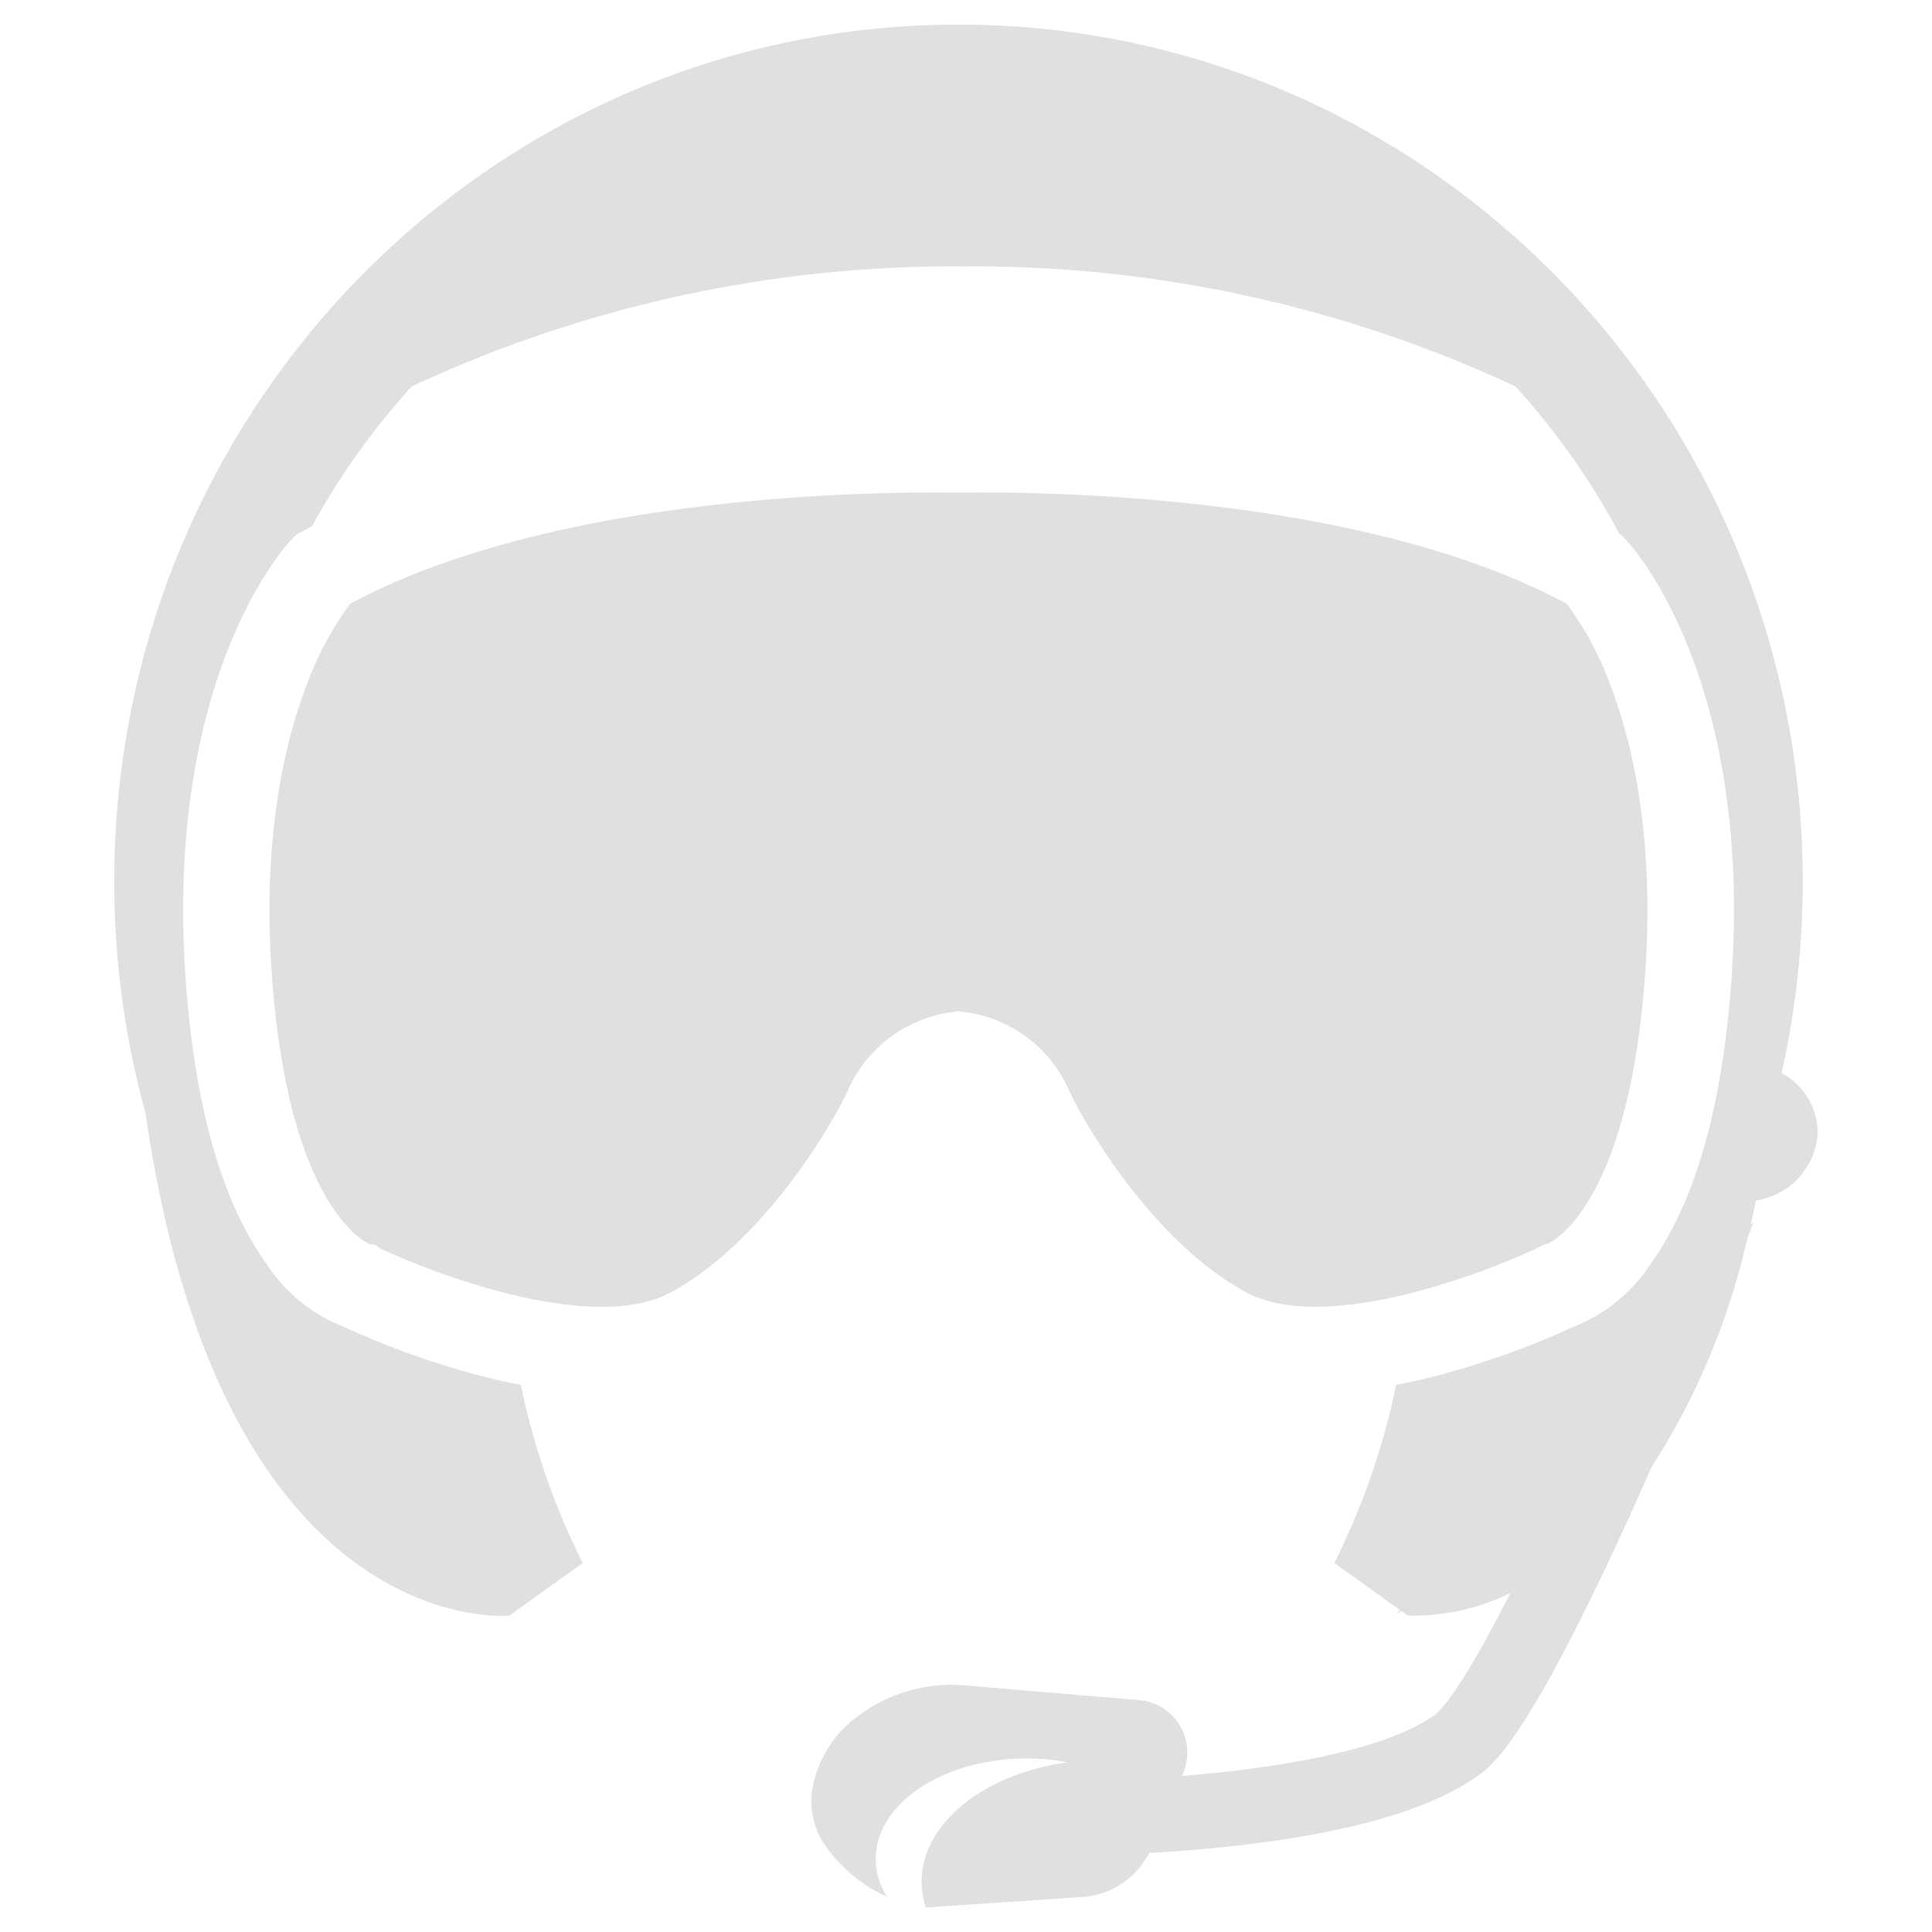 <svg xmlns="http://www.w3.org/2000/svg" width="128" height="128" viewBox="0 0 128 128">
  <defs>
    <style>
      .cls-1 {
        fill: #e0e0e0;
        fill-rule: evenodd;
      }
    </style>
  </defs>
  <path class="cls-1" d="M118.033,71.092A57.79,57.79,0,0,0,119.438,58.4C119.438,27.046,94.4,1.63,63.5,1.63S7.57,27.046,7.57,58.4A57.583,57.583,0,0,0,9.664,73.832l-0.009.007c5.1,35.06,24.088,33.2,24.088,33.2l4.864-3.483a47.9,47.9,0,0,1-4.1-11.806q-1.59-.3-3.3-0.767a55.9,55.9,0,0,1-8.433-3.079,10.763,10.763,0,0,1-5.115-4.169c-2.967-4.115-4.771-10.47-5.361-18.888-1.4-20.027,6.655-28.727,7-29.087l0.3-.314,0.379-.211q0.346-.193.7-0.38A48.209,48.209,0,0,1,27.28,25.6a84.976,84.976,0,0,1,36.559-7.95A84.974,84.974,0,0,1,100.4,25.6a48.158,48.158,0,0,1,6.891,9.777l0.125,0.07,0.3,0.314c0.344,0.361,8.4,9.061,7,29.087-0.59,8.418-2.394,14.773-5.361,18.888a10.766,10.766,0,0,1-5.115,4.169A55.922,55.922,0,0,1,95.8,90.984q-1.711.468-3.3,0.768a47.911,47.911,0,0,1-4.1,11.8l4.329,3.1c-0.069.094-.137,0.188-0.208,0.281,0.107-.066.213-0.134,0.32-0.2l0.423,0.3a14.486,14.486,0,0,0,6.8-1.492c-3.343,6.6-4.7,7.855-5,8.071-3.313,2.373-10.373,3.529-16.758,4.05l0.081-.192a3.489,3.489,0,0,0-2.914-4.834l-11.506-.971a10.258,10.258,0,0,0-6.883,1.858,7.7,7.7,0,0,0-3.26,4.947,5.163,5.163,0,0,0,1.025,4.041,10.092,10.092,0,0,0,3.909,3.15,4.765,4.765,0,0,1-.738-2.509c0-3.672,4.474-6.648,9.992-6.648a14.731,14.731,0,0,1,2.723.252c-5.523.765-9.674,4.021-9.674,7.923a5.519,5.519,0,0,0,.261,1.673c0.133,0.011.208,0.011,0.208,0.011l10.164-.681a5.409,5.409,0,0,0,4.441-2.914c1.052-.061,2.161-0.14,3.3-0.239,8.813-.77,15.035-2.417,18.494-4.893,0.981-.7,3.588-2.57,11.331-20.078l0.158-.358A47.145,47.145,0,0,0,115.774,82c0.247-.62.384-0.972,0.39-0.988l-0.176.1q0.181-.773.353-1.577A4.8,4.8,0,0,0,120.43,75,4.544,4.544,0,0,0,118.033,71.092ZM24.912,82.469l0.141,0.172c3.651,1.768,14.25,5.753,19.364,2.994C50.966,82.1,55.589,73.644,56.228,72.125a8.8,8.8,0,0,1,6.938-5.08L63.5,67l0.338,0.04a8.8,8.8,0,0,1,6.938,5.08c0.639,1.519,5.262,9.978,11.811,13.511,5.114,2.759,15.713-1.227,19.365-3l0.455-.22h0.125c0.7-.335,5.426-3.131,6.466-17.973,0.635-9.058-.887-15.313-2.276-18.965A21.377,21.377,0,0,0,103.8,40c-13.3-7.155-34.138-7.447-40.26-7.364H63.465c-6.124-.083-26.957.209-40.26,7.364a21.384,21.384,0,0,0-2.924,5.479C18.892,49.133,17.37,55.388,18,64.446c1.048,14.957,5.836,17.68,6.482,17.98Z"/>
</svg>
